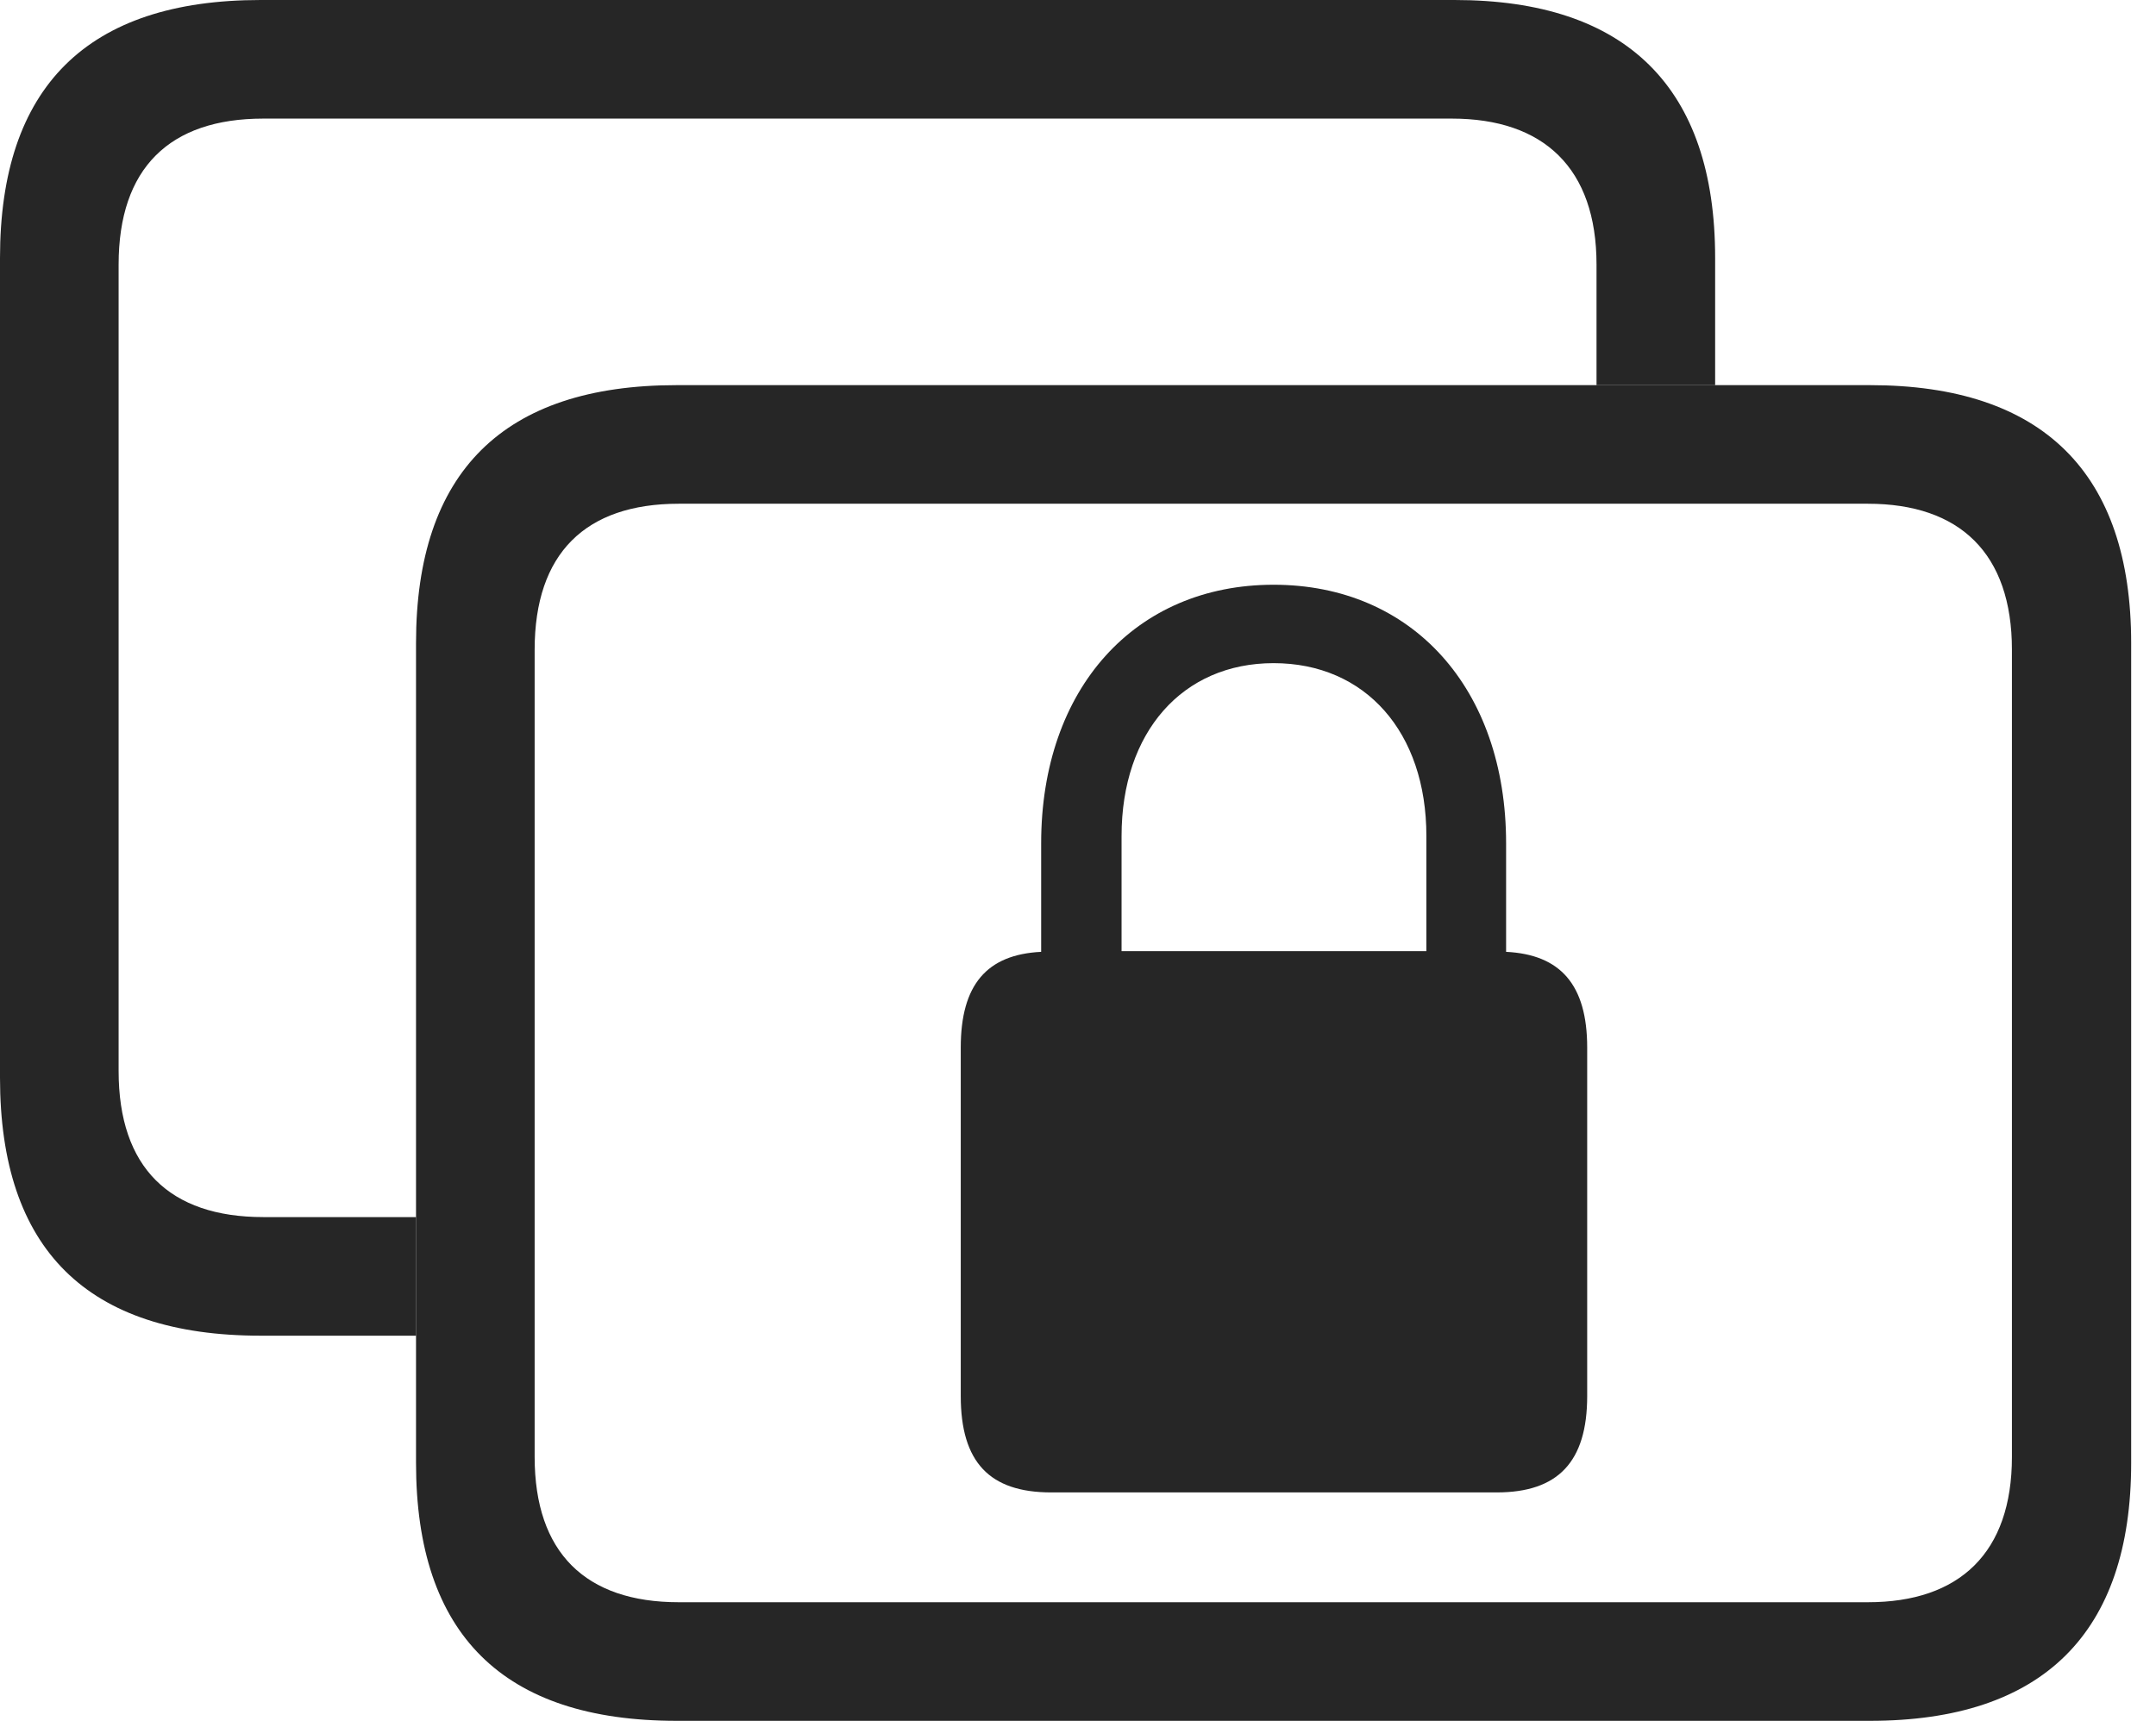 <?xml version="1.0" encoding="UTF-8"?>
<!--Generator: Apple Native CoreSVG 326-->
<!DOCTYPE svg
PUBLIC "-//W3C//DTD SVG 1.1//EN"
       "http://www.w3.org/Graphics/SVG/1.1/DTD/svg11.dtd">
<svg version="1.1" xmlns="http://www.w3.org/2000/svg" xmlns:xlink="http://www.w3.org/1999/xlink" viewBox="0 0 31.426 25.088">
 <g>
  <rect height="25.088" opacity="0" width="31.426" x="0" y="0"/>
  <path d="M25 3.76L25 5.615L23.271 5.615L23.271 3.857C23.271 2.451 22.5 1.729 21.162 1.729L3.838 1.729C2.471 1.729 1.729 2.451 1.729 3.857L1.729 15.615C1.729 17.021 2.471 17.744 3.838 17.744L6.064 17.744L6.064 19.473L3.799 19.473C1.27 19.473 0 18.213 0 15.713L0 3.76C0 1.27 1.27 0 3.799 0L21.201 0C23.711 0 25 1.279 25 3.76Z" fill="black" fill-opacity="0.85"/>
  <path d="M9.863 25.088L27.256 25.088C29.775 25.088 31.064 23.809 31.064 21.328L31.064 9.375C31.064 6.895 29.775 5.615 27.256 5.615L9.863 5.615C7.334 5.615 6.064 6.885 6.064 9.375L6.064 21.328C6.064 23.828 7.334 25.088 9.863 25.088ZM9.893 23.359C8.535 23.359 7.793 22.637 7.793 21.24L7.793 9.473C7.793 8.066 8.535 7.344 9.893 7.344L27.227 7.344C28.564 7.344 29.326 8.066 29.326 9.473L29.326 21.24C29.326 22.637 28.564 23.359 27.227 23.359Z" fill="black" fill-opacity="0.85"/>
  <path d="M14.004 20.352C14.004 21.318 14.424 21.758 15.322 21.758L21.816 21.758C22.705 21.758 23.135 21.318 23.135 20.352L23.135 15.273C23.135 14.355 22.744 13.916 21.953 13.877L21.953 12.295C21.953 10.039 20.586 8.525 18.564 8.525C16.543 8.525 15.176 10.039 15.176 12.295L15.176 13.877C14.385 13.916 14.004 14.355 14.004 15.273ZM16.348 13.867L16.348 12.188C16.348 10.674 17.236 9.668 18.564 9.668C19.902 9.668 20.791 10.674 20.791 12.188L20.791 13.867Z" fill="black" fill-opacity="0.85"/>
 </g>
</svg>
